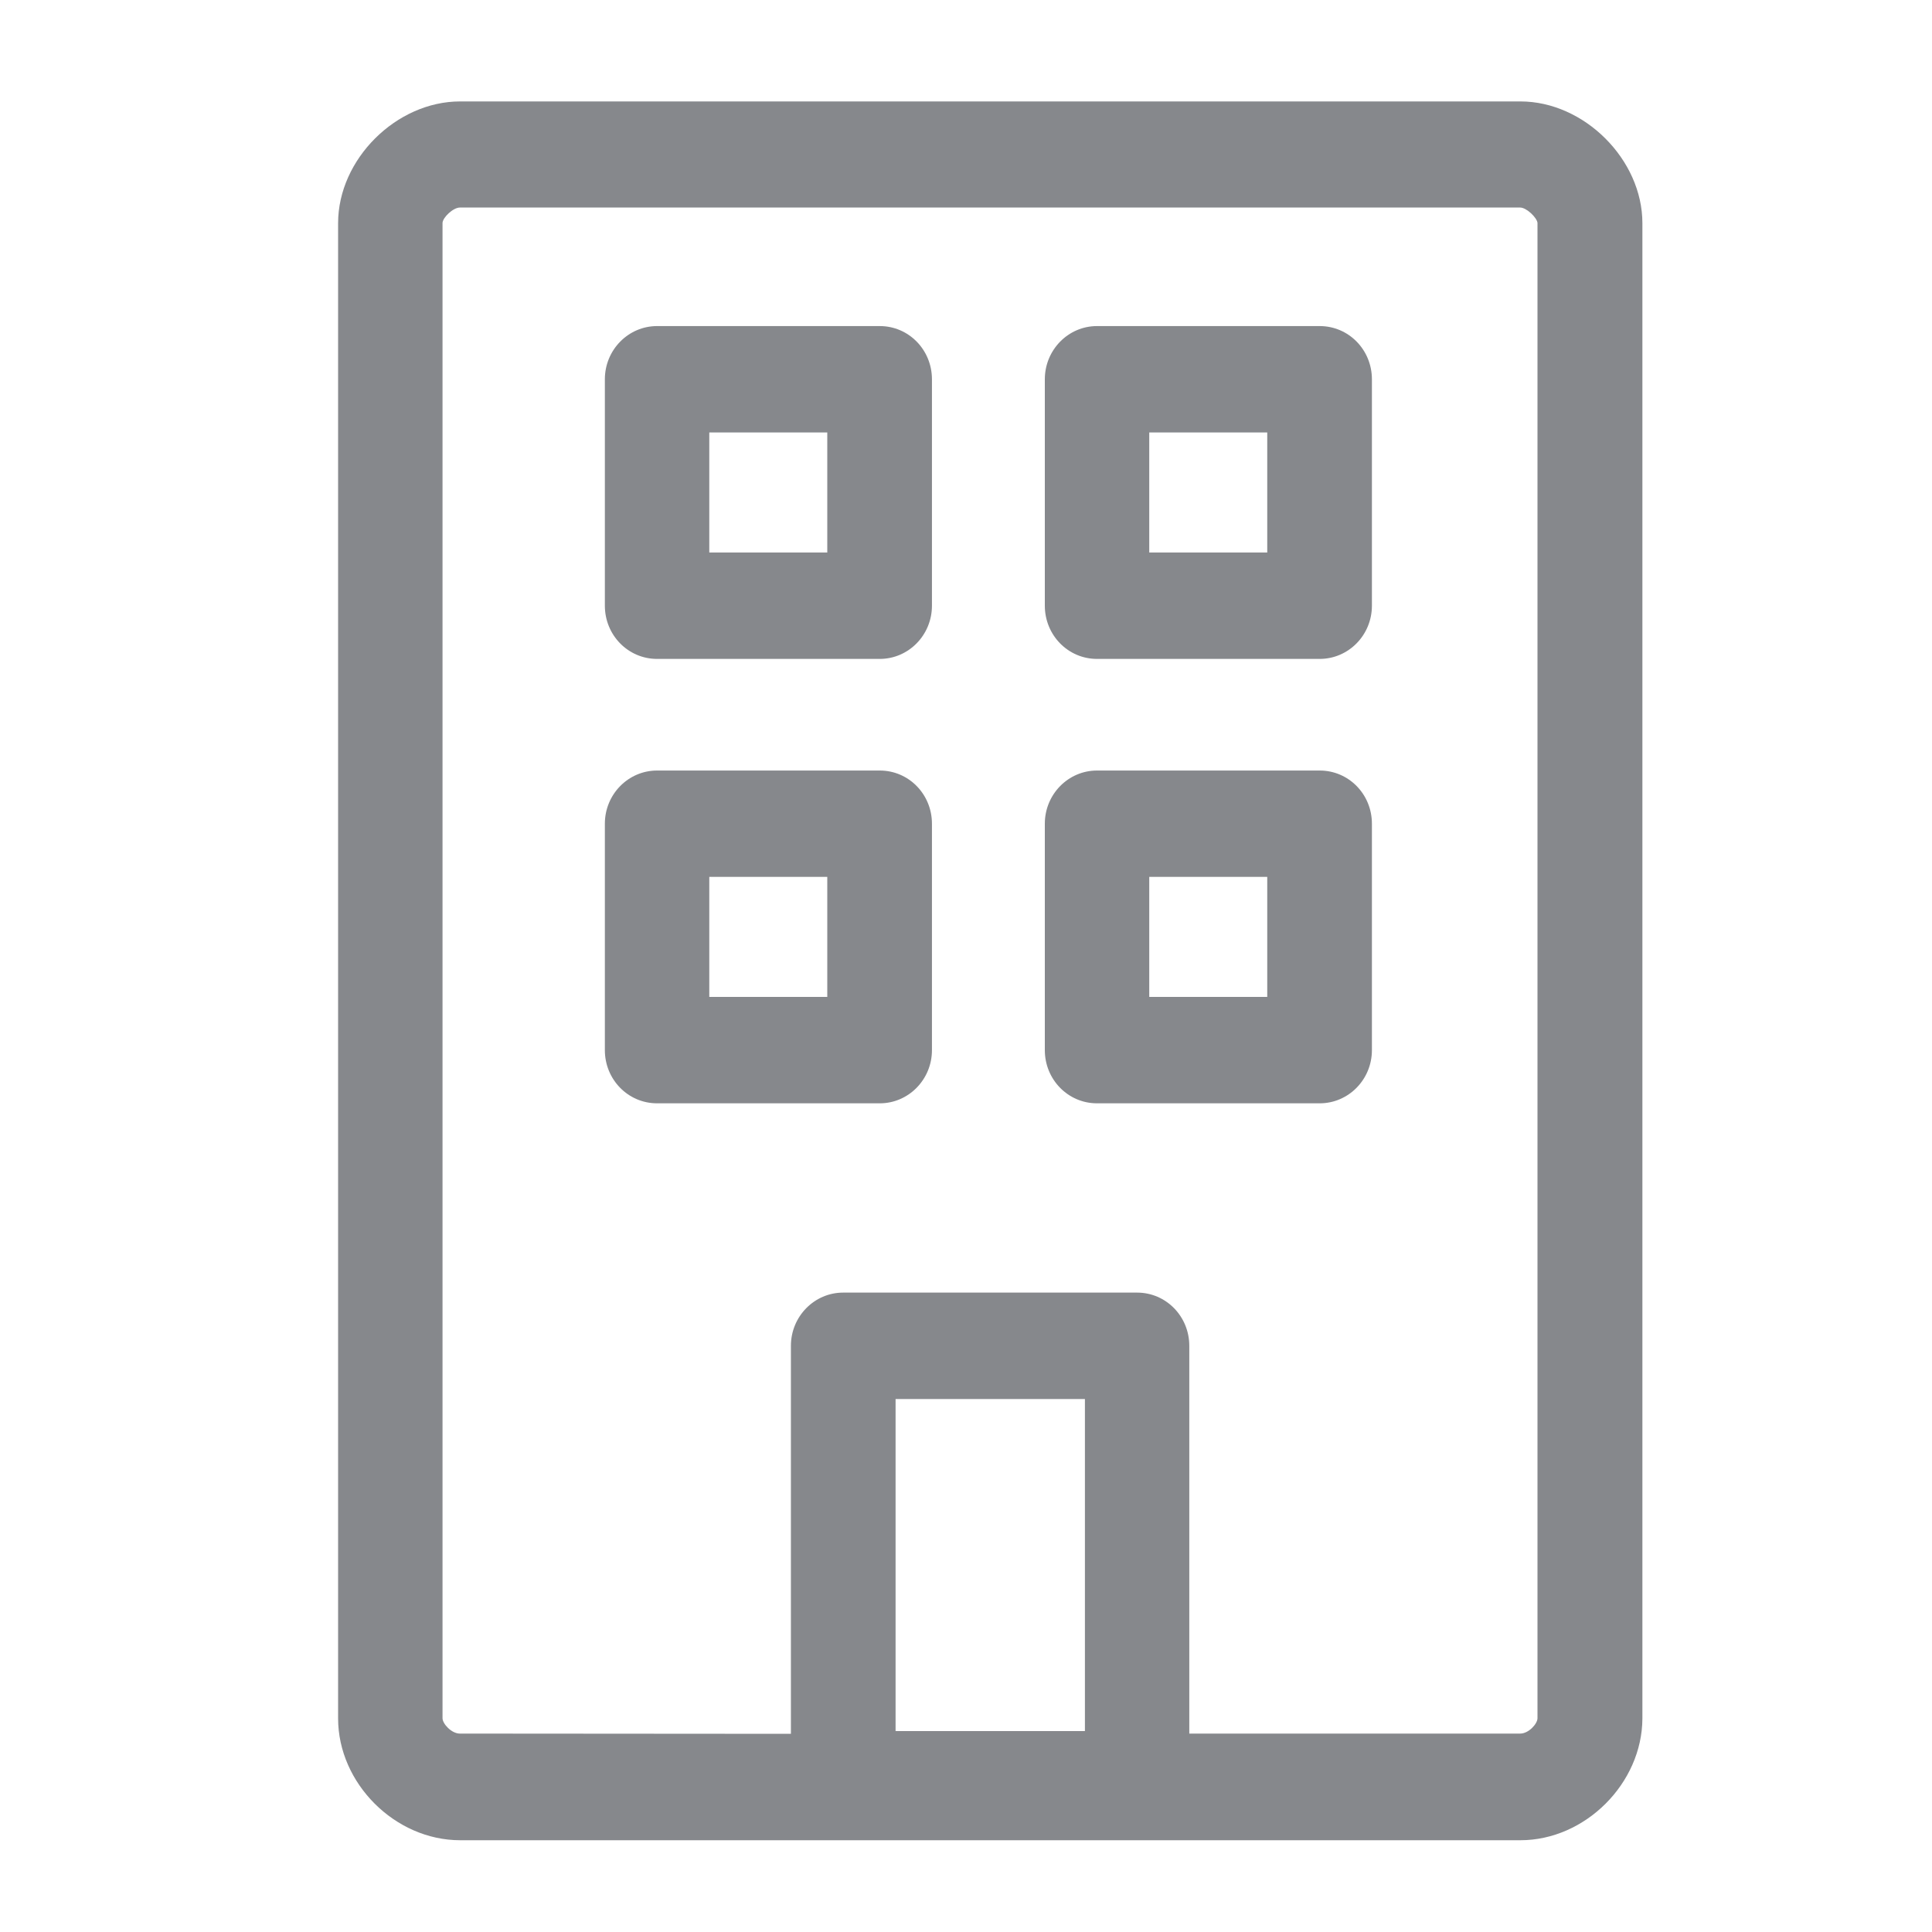 <svg width="40" height="40" viewBox="0 0 40 40" fill="none" xmlns="http://www.w3.org/2000/svg">
<path fill-rule="evenodd" clip-rule="evenodd" d="M16.375 35.897V27.864C16.375 27.254 16.862 26.762 17.456 26.762H23.543C24.142 26.762 24.623 27.254 24.623 27.864V35.892H31.473C31.652 35.892 31.832 35.687 31.832 35.574V4.615C31.821 4.507 31.606 4.297 31.473 4.297H9.521C9.382 4.297 9.167 4.502 9.162 4.615V35.574C9.162 35.687 9.346 35.892 9.521 35.892L16.375 35.897ZM31.478 38.1H9.526C8.178 38.1 7 36.921 7 35.579V4.62C7 3.298 8.204 2.1 9.526 2.1H31.478C32.8 2.1 34.004 3.304 34.004 4.62V35.579C33.999 36.921 32.82 38.1 31.478 38.1ZM18.542 35.84H22.462V28.965H18.542V35.84ZM14.685 11.439H17.128V8.954H14.685V11.439ZM18.215 13.642H13.604C13.004 13.642 12.523 13.15 12.523 12.54V7.853C12.523 7.243 13.009 6.751 13.604 6.751H18.215C18.814 6.751 19.295 7.243 19.295 7.853V12.54C19.295 13.15 18.809 13.642 18.215 13.642ZM23.794 11.439H26.237V8.954H23.794V11.439ZM27.323 13.642H22.712C22.113 13.642 21.632 13.15 21.632 12.54V7.853C21.632 7.243 22.118 6.751 22.712 6.751H27.323C27.923 6.751 28.404 7.243 28.404 7.853V12.54C28.404 13.15 27.918 13.642 27.323 13.642ZM14.685 20.64H17.128V18.155H14.685V20.64ZM18.215 22.843H13.604C13.004 22.843 12.523 22.351 12.523 21.742V17.054C12.523 16.444 13.009 15.953 13.604 15.953H18.215C18.814 15.953 19.295 16.444 19.295 17.054V21.742C19.295 22.351 18.809 22.843 18.215 22.843ZM23.794 20.64H26.237V18.155H23.794V20.64ZM27.323 22.843H22.712C22.113 22.843 21.632 22.351 21.632 21.742V17.054C21.632 16.444 22.118 15.953 22.712 15.953H27.323C27.923 15.953 28.404 16.444 28.404 17.054V21.742C28.404 22.351 27.918 22.843 27.323 22.843Z" fill="#86888C"/>
</svg>
